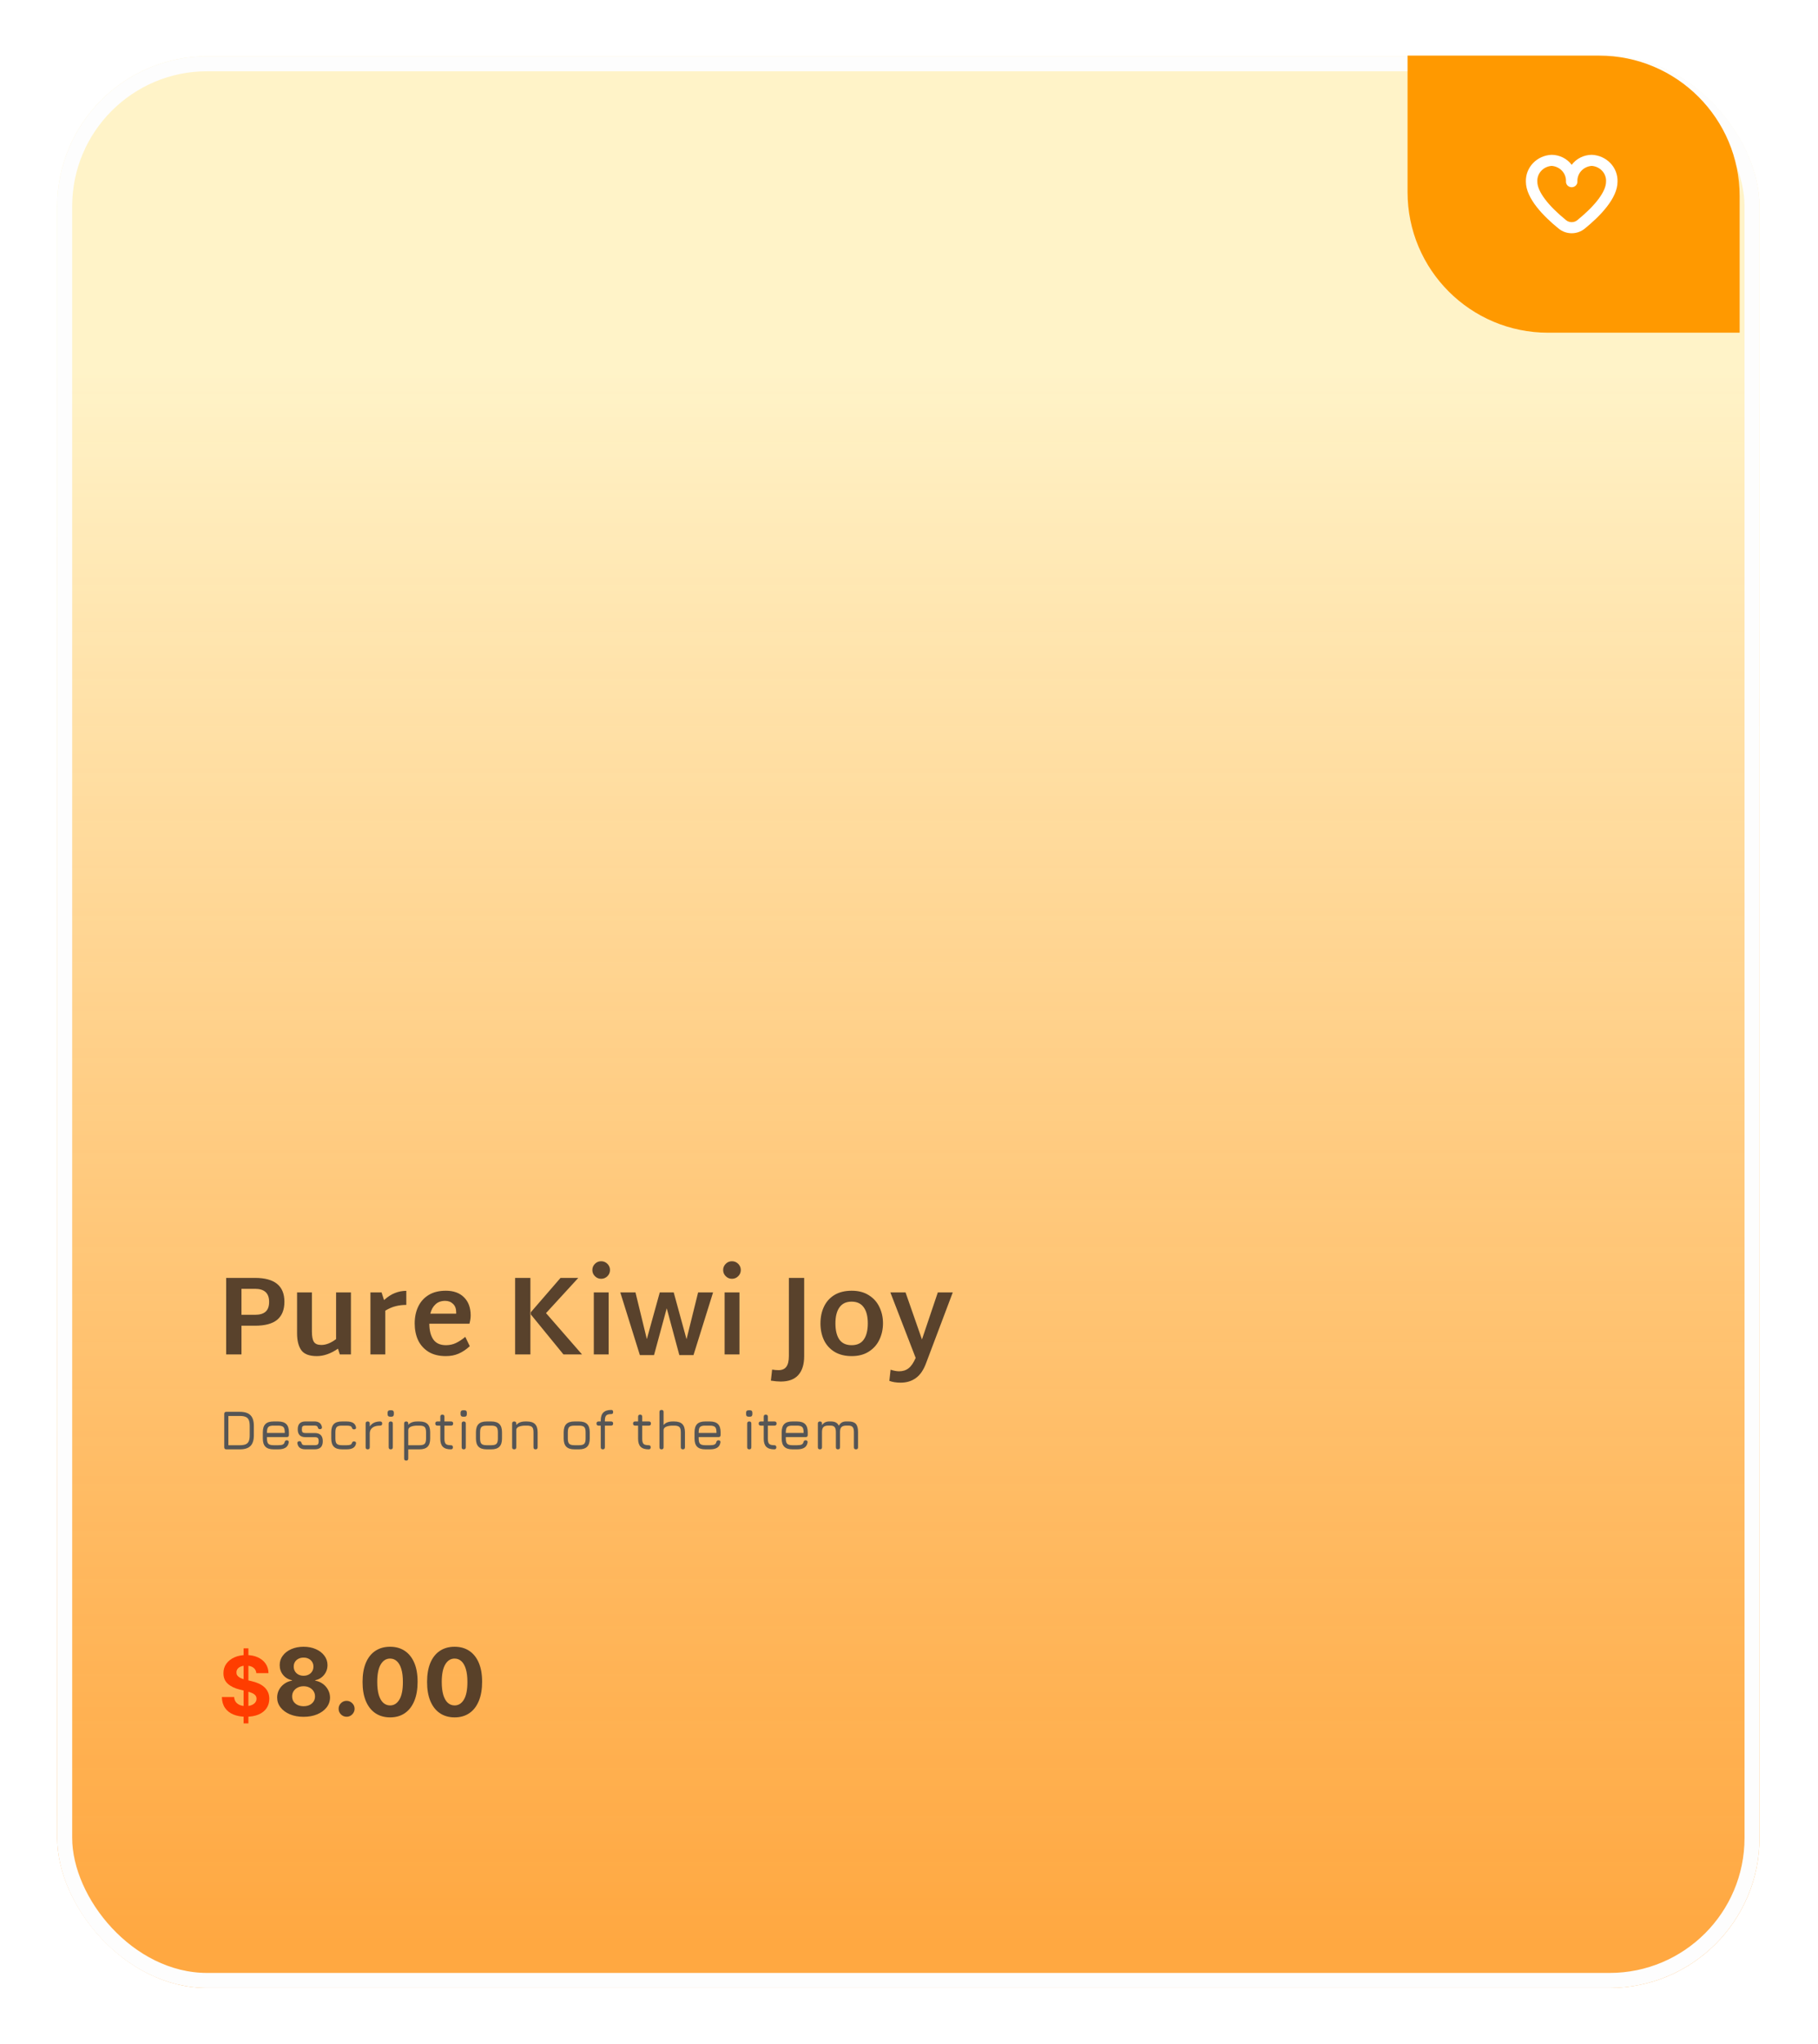 <svg width="485" height="545" viewBox="0 0 485 545" fill="none" xmlns="http://www.w3.org/2000/svg">
<g filter="url(#filter0_f_321_321)">
<rect x="15.259" y="15" width="454.142" height="515" rx="40" fill="url(#paint0_linear_321_321)"/>
<rect x="17.259" y="17" width="450.142" height="511" rx="38" stroke="#FDFDFD" stroke-width="4"/>
</g>
<path d="M375.502 14.825H426.597C447.308 14.825 464.097 31.614 464.097 52.325V88.703H413.002C392.291 88.703 375.502 71.914 375.502 51.203V14.825Z" fill="#FF9900"/>
<g clip-path="url(#clip0_321_321)">
<path d="M424.637 41.274C423.593 41.284 422.565 41.53 421.637 41.993C420.708 42.456 419.905 43.123 419.291 43.941C418.677 43.123 417.873 42.456 416.945 41.993C416.017 41.53 414.989 41.284 413.944 41.274C412.052 41.347 410.267 42.142 408.979 43.485C407.691 44.828 407.005 46.61 407.071 48.44C407.071 52.924 411.83 57.724 415.828 60.962C416.799 61.752 418.027 62.185 419.295 62.185C420.564 62.185 421.791 61.752 422.762 60.962C426.756 57.724 431.52 52.924 431.52 48.44C431.586 46.608 430.899 44.825 429.609 43.482C428.319 42.139 426.531 41.345 424.637 41.274ZM420.795 58.697C420.374 59.041 419.841 59.229 419.29 59.229C418.74 59.229 418.207 59.041 417.786 58.697C412.918 54.749 410.126 51.011 410.126 48.44C410.061 47.394 410.425 46.364 411.14 45.576C411.855 44.787 412.863 44.303 413.944 44.229C415.026 44.303 416.034 44.787 416.749 45.576C417.464 46.364 417.828 47.394 417.763 48.44C417.763 48.832 417.924 49.208 418.211 49.485C418.497 49.762 418.886 49.918 419.291 49.918C419.696 49.918 420.084 49.762 420.371 49.485C420.657 49.208 420.818 48.832 420.818 48.44C420.753 47.394 421.118 46.364 421.833 45.576C422.548 44.787 423.556 44.303 424.637 44.229C425.719 44.303 426.726 44.787 427.441 45.576C428.156 46.364 428.521 47.394 428.456 48.44C428.456 51.011 425.664 54.749 420.795 58.697Z" fill="white"/>
</g>
<path d="M68.017 340.697C73.257 340.697 75.877 342.817 75.877 347.057C75.877 349.177 75.237 350.777 73.957 351.857C72.677 352.917 70.697 353.447 68.017 353.447H64.417V361.097H60.337V340.697H68.017ZM68.017 350.537C69.297 350.537 70.247 350.257 70.867 349.697C71.487 349.137 71.797 348.267 71.797 347.087C71.797 344.767 70.537 343.607 68.017 343.607H64.417V350.537H68.017ZM93.619 344.567V361.097H90.649L90.169 359.567C88.249 360.887 86.369 361.547 84.529 361.547C82.529 361.547 81.149 361.027 80.389 359.987C79.629 358.927 79.249 357.407 79.249 355.427V344.567H83.209V354.977C83.209 356.297 83.389 357.227 83.749 357.767C84.109 358.307 84.769 358.577 85.729 358.577C86.969 358.577 88.279 358.057 89.659 357.017V344.567H93.619ZM108.393 347.897C107.413 347.897 106.483 348.007 105.603 348.227C104.743 348.427 103.803 348.827 102.783 349.427V361.097H98.823V344.567H101.793L102.453 346.607C103.453 345.707 104.433 345.077 105.393 344.717C106.353 344.337 107.353 344.147 108.393 344.147V347.897ZM118.969 358.637C119.929 358.637 120.809 358.447 121.609 358.067C122.429 357.687 123.269 357.137 124.129 356.417L125.329 358.907C124.369 359.787 123.379 360.447 122.359 360.887C121.359 361.327 120.219 361.547 118.939 361.547C117.099 361.547 115.559 361.167 114.319 360.407C113.079 359.627 112.149 358.587 111.529 357.287C110.929 355.967 110.629 354.487 110.629 352.847C110.629 351.167 110.939 349.677 111.559 348.377C112.179 347.057 113.109 346.017 114.349 345.257C115.589 344.497 117.119 344.117 118.939 344.117C120.999 344.117 122.609 344.697 123.769 345.857C124.949 346.997 125.549 348.607 125.569 350.687C125.569 351.347 125.459 352.087 125.239 352.907H114.529C114.549 354.747 114.919 356.167 115.639 357.167C116.359 358.147 117.469 358.637 118.969 358.637ZM118.759 346.817C117.699 346.817 116.839 347.127 116.179 347.747C115.519 348.347 115.059 349.177 114.799 350.237H121.699V349.877C121.699 348.897 121.419 348.147 120.859 347.627C120.319 347.087 119.619 346.817 118.759 346.817ZM137.417 340.697H141.497V361.097H137.417V340.697ZM155.267 361.097H150.317L141.617 350.447V349.847L149.537 340.697H154.277L145.667 350.087L155.267 361.097ZM160.365 340.937C159.725 340.937 159.175 340.707 158.715 340.247C158.255 339.787 158.025 339.237 158.025 338.597C158.025 337.957 158.255 337.407 158.715 336.947C159.175 336.487 159.725 336.257 160.365 336.257C161.025 336.257 161.585 336.487 162.045 336.947C162.505 337.407 162.735 337.957 162.735 338.597C162.735 339.237 162.505 339.787 162.045 340.247C161.585 340.707 161.025 340.937 160.365 340.937ZM158.415 344.567H162.375V361.097H158.415V344.567ZM190.231 344.567L185.011 361.277H181.231L177.871 348.797L174.481 361.277H170.701L165.481 344.567H169.531L172.561 357.017L176.011 344.567H179.731L183.151 357.047L186.241 344.567H190.231ZM195.258 340.937C194.618 340.937 194.068 340.707 193.608 340.247C193.148 339.787 192.918 339.237 192.918 338.597C192.918 337.957 193.148 337.407 193.608 336.947C194.068 336.487 194.618 336.257 195.258 336.257C195.918 336.257 196.478 336.487 196.938 336.947C197.398 337.407 197.628 337.957 197.628 338.597C197.628 339.237 197.398 339.787 196.938 340.247C196.478 340.707 195.918 340.937 195.258 340.937ZM193.308 344.567H197.268V361.097H193.308V344.567ZM208.263 368.327C207.543 368.327 206.673 368.247 205.653 368.087L205.983 365.147C206.623 365.247 207.183 365.297 207.663 365.297C208.643 365.297 209.353 364.987 209.793 364.367C210.233 363.767 210.453 362.817 210.453 361.517V340.697H214.533V361.577C214.533 363.757 214.013 365.427 212.973 366.587C211.953 367.747 210.383 368.327 208.263 368.327ZM227.221 361.547C225.421 361.547 223.891 361.167 222.631 360.407C221.371 359.627 220.431 358.587 219.811 357.287C219.191 355.967 218.881 354.487 218.881 352.847C218.881 351.167 219.191 349.677 219.811 348.377C220.431 347.057 221.361 346.017 222.601 345.257C223.861 344.497 225.401 344.117 227.221 344.117C229.021 344.117 230.541 344.517 231.781 345.317C233.041 346.097 233.981 347.147 234.601 348.467C235.241 349.787 235.561 351.227 235.561 352.787C235.561 354.367 235.241 355.827 234.601 357.167C233.981 358.487 233.041 359.547 231.781 360.347C230.541 361.147 229.021 361.547 227.221 361.547ZM227.191 358.637C228.651 358.637 229.731 358.137 230.431 357.137C231.151 356.117 231.511 354.677 231.511 352.817C231.511 350.977 231.151 349.557 230.431 348.557C229.711 347.537 228.631 347.027 227.191 347.027C225.751 347.027 224.671 347.537 223.951 348.557C223.231 349.557 222.871 350.977 222.871 352.817C222.871 354.677 223.221 356.117 223.921 357.137C224.641 358.137 225.731 358.637 227.191 358.637ZM254.178 344.567L247.098 363.317C246.418 365.197 245.508 366.547 244.368 367.367C243.248 368.207 241.878 368.627 240.258 368.627C239.098 368.627 238.098 368.467 237.258 368.147L237.588 365.177C238.468 365.457 239.228 365.597 239.868 365.597C240.868 365.597 241.708 365.327 242.388 364.787C243.088 364.247 243.718 363.327 244.278 362.027L237.528 344.567H241.578L245.958 357.107L250.188 344.567H254.178Z" fill="#473525" fill-opacity="0.9"/>
<path d="M64.987 459.466V439.466H66.268V459.466H64.987ZM68.385 446.068C68.323 445.438 68.054 444.948 67.581 444.599C67.106 444.25 66.463 444.076 65.651 444.076C65.099 444.076 64.632 444.154 64.252 444.31C63.872 444.461 63.581 444.672 63.377 444.943C63.179 445.214 63.081 445.521 63.081 445.865C63.07 446.151 63.13 446.401 63.26 446.615C63.396 446.828 63.581 447.013 63.815 447.169C64.049 447.32 64.32 447.453 64.627 447.568C64.935 447.677 65.263 447.771 65.612 447.849L67.049 448.193C67.747 448.349 68.388 448.557 68.971 448.818C69.554 449.078 70.06 449.399 70.487 449.779C70.914 450.159 71.245 450.607 71.479 451.123C71.719 451.638 71.841 452.229 71.846 452.896C71.841 453.875 71.591 454.724 71.096 455.443C70.606 456.156 69.898 456.711 68.971 457.107C68.049 457.498 66.937 457.693 65.635 457.693C64.344 457.693 63.218 457.495 62.26 457.099C61.307 456.703 60.562 456.117 60.026 455.341C59.495 454.56 59.216 453.594 59.19 452.443H62.463C62.5 452.979 62.653 453.427 62.924 453.787C63.2 454.141 63.567 454.409 64.026 454.591C64.489 454.768 65.013 454.857 65.596 454.857C66.169 454.857 66.666 454.774 67.088 454.607C67.515 454.44 67.846 454.208 68.081 453.912C68.315 453.615 68.432 453.274 68.432 452.888C68.432 452.529 68.325 452.227 68.112 451.982C67.903 451.737 67.596 451.529 67.19 451.357C66.789 451.185 66.297 451.029 65.713 450.888L63.971 450.451C62.622 450.123 61.557 449.61 60.776 448.912C59.995 448.214 59.606 447.274 59.612 446.091C59.606 445.123 59.864 444.276 60.385 443.552C60.911 442.828 61.633 442.263 62.549 441.857C63.466 441.451 64.507 441.248 65.674 441.248C66.862 441.248 67.898 441.451 68.784 441.857C69.674 442.263 70.367 442.828 70.862 443.552C71.356 444.276 71.612 445.115 71.627 446.068H68.385Z" fill="#FF3D00"/>
<path d="M80.987 457.715C79.62 457.715 78.404 457.493 77.338 457.049C76.279 456.599 75.448 455.987 74.844 455.211C74.24 454.436 73.938 453.557 73.938 452.575C73.938 451.817 74.11 451.122 74.453 450.488C74.802 449.849 75.276 449.319 75.874 448.899C76.471 448.473 77.14 448.201 77.88 448.082V447.958C76.909 447.763 76.122 447.292 75.519 446.547C74.915 445.795 74.613 444.922 74.613 443.928C74.613 442.987 74.888 442.149 75.439 441.415C75.989 440.675 76.744 440.095 77.702 439.675C78.667 439.249 79.762 439.036 80.987 439.036C82.212 439.036 83.304 439.249 84.263 439.675C85.228 440.101 85.986 440.684 86.536 441.424C87.086 442.158 87.365 442.992 87.37 443.928C87.365 444.928 87.057 445.801 86.447 446.547C85.838 447.292 85.056 447.763 84.103 447.958V448.082C84.831 448.201 85.491 448.473 86.083 448.899C86.681 449.319 87.154 449.849 87.504 450.488C87.859 451.122 88.039 451.817 88.045 452.575C88.039 453.557 87.734 454.436 87.131 455.211C86.527 455.987 85.692 456.599 84.627 457.049C83.568 457.493 82.354 457.715 80.987 457.715ZM80.987 454.892C81.597 454.892 82.129 454.782 82.585 454.563C83.041 454.338 83.396 454.031 83.651 453.64C83.911 453.243 84.041 452.788 84.041 452.273C84.041 451.746 83.908 451.281 83.642 450.879C83.375 450.471 83.014 450.151 82.559 449.92C82.103 449.683 81.579 449.565 80.987 449.565C80.401 449.565 79.877 449.683 79.416 449.92C78.954 450.151 78.59 450.471 78.324 450.879C78.064 451.281 77.933 451.746 77.933 452.273C77.933 452.788 78.061 453.243 78.315 453.64C78.57 454.031 78.928 454.338 79.389 454.563C79.851 454.782 80.383 454.892 80.987 454.892ZM80.987 446.769C81.496 446.769 81.949 446.665 82.346 446.458C82.742 446.251 83.053 445.964 83.278 445.597C83.503 445.23 83.615 444.807 83.615 444.327C83.615 443.854 83.503 443.439 83.278 443.084C83.053 442.723 82.745 442.442 82.354 442.241C81.964 442.034 81.508 441.93 80.987 441.93C80.472 441.93 80.017 442.034 79.62 442.241C79.224 442.442 78.913 442.723 78.688 443.084C78.469 443.439 78.359 443.854 78.359 444.327C78.359 444.807 78.472 445.23 78.697 445.597C78.922 445.964 79.232 446.251 79.629 446.458C80.025 446.665 80.478 446.769 80.987 446.769ZM92.466 457.697C91.88 457.697 91.377 457.49 90.957 457.076C90.543 456.655 90.336 456.152 90.336 455.566C90.336 454.986 90.543 454.489 90.957 454.075C91.377 453.661 91.88 453.454 92.466 453.454C93.034 453.454 93.532 453.661 93.958 454.075C94.384 454.489 94.597 454.986 94.597 455.566C94.597 455.957 94.496 456.315 94.295 456.641C94.1 456.96 93.842 457.218 93.523 457.413C93.203 457.602 92.851 457.697 92.466 457.697ZM104.063 457.866C102.536 457.86 101.222 457.484 100.121 456.738C99.026 455.993 98.183 454.912 97.591 453.498C97.005 452.083 96.715 450.382 96.721 448.393C96.721 446.41 97.014 444.721 97.6 443.324C98.192 441.927 99.035 440.865 100.13 440.137C101.231 439.403 102.542 439.036 104.063 439.036C105.584 439.036 106.892 439.403 107.987 440.137C109.088 440.871 109.934 441.936 110.526 443.333C111.118 444.724 111.411 446.41 111.405 448.393C111.405 450.388 111.109 452.092 110.517 453.507C109.931 454.921 109.091 456.001 107.996 456.747C106.901 457.493 105.59 457.866 104.063 457.866ZM104.063 454.679C105.105 454.679 105.936 454.155 106.558 453.107C107.179 452.06 107.487 450.488 107.481 448.393C107.481 447.014 107.339 445.866 107.055 444.949C106.777 444.031 106.38 443.342 105.865 442.88C105.356 442.418 104.755 442.188 104.063 442.188C103.027 442.188 102.199 442.705 101.577 443.741C100.956 444.777 100.642 446.328 100.636 448.393C100.636 449.79 100.775 450.956 101.053 451.891C101.337 452.82 101.737 453.519 102.252 453.986C102.767 454.448 103.37 454.679 104.063 454.679ZM121.275 457.866C119.748 457.86 118.434 457.484 117.333 456.738C116.238 455.993 115.395 454.912 114.803 453.498C114.217 452.083 113.927 450.382 113.933 448.393C113.933 446.41 114.226 444.721 114.812 443.324C115.404 441.927 116.247 440.865 117.342 440.137C118.443 439.403 119.754 439.036 121.275 439.036C122.796 439.036 124.104 439.403 125.199 440.137C126.3 440.871 127.146 441.936 127.738 443.333C128.33 444.724 128.623 446.41 128.617 448.393C128.617 450.388 128.321 452.092 127.729 453.507C127.143 454.921 126.303 456.001 125.208 456.747C124.113 457.493 122.802 457.866 121.275 457.866ZM121.275 454.679C122.317 454.679 123.148 454.155 123.77 453.107C124.391 452.06 124.699 450.488 124.693 448.393C124.693 447.014 124.551 445.866 124.267 444.949C123.989 444.031 123.592 443.342 123.077 442.88C122.568 442.418 121.967 442.188 121.275 442.188C120.239 442.188 119.411 442.705 118.789 443.741C118.168 444.777 117.854 446.328 117.848 448.393C117.848 449.79 117.987 450.956 118.265 451.891C118.549 452.82 118.949 453.519 119.464 453.986C119.979 454.448 120.582 454.679 121.275 454.679Z" fill="#473525" fill-opacity="0.9"/>
<path d="M60.377 386.409C60.007 386.409 59.822 386.224 59.822 385.854V376.959C59.822 376.589 60.007 376.404 60.377 376.404H63.992C65.277 376.404 66.22 376.706 66.82 377.311C67.42 377.911 67.72 378.854 67.72 380.139V382.674C67.72 383.959 67.42 384.904 66.82 385.509C66.225 386.109 65.282 386.409 63.992 386.409H60.377ZM60.925 385.306H63.992C64.642 385.306 65.16 385.224 65.545 385.059C65.93 384.894 66.205 384.619 66.37 384.234C66.535 383.849 66.617 383.329 66.617 382.674V380.139C66.617 379.489 66.535 378.971 66.37 378.586C66.205 378.201 65.93 377.926 65.545 377.761C65.16 377.591 64.642 377.506 63.992 377.506H60.925V385.306ZM71.223 383.139V383.559C71.223 384.224 71.348 384.681 71.598 384.931C71.848 385.181 72.31 385.306 72.985 385.306H74.215C74.765 385.306 75.168 385.249 75.423 385.134C75.683 385.014 75.85 384.806 75.925 384.511C75.965 384.346 76.028 384.219 76.113 384.129C76.203 384.039 76.335 383.994 76.51 383.994C76.695 383.994 76.835 384.044 76.93 384.144C77.025 384.239 77.058 384.379 77.028 384.564C76.933 385.189 76.65 385.654 76.18 385.959C75.715 386.259 75.06 386.409 74.215 386.409H72.985C72.01 386.409 71.288 386.176 70.818 385.711C70.353 385.246 70.12 384.529 70.12 383.559V381.834C70.12 380.844 70.353 380.119 70.818 379.659C71.288 379.194 72.01 378.966 72.985 378.976H74.215C75.19 378.976 75.91 379.209 76.375 379.674C76.84 380.134 77.073 380.854 77.073 381.834V382.584C77.073 382.954 76.89 383.139 76.525 383.139H71.223ZM72.985 380.079C72.31 380.069 71.848 380.189 71.598 380.439C71.348 380.689 71.223 381.154 71.223 381.834V382.036H75.97V381.834C75.97 381.159 75.845 380.699 75.595 380.454C75.35 380.204 74.89 380.079 74.215 380.079H72.985ZM81.484 386.401C80.853 386.401 80.361 386.271 80.006 386.011C79.651 385.746 79.428 385.349 79.338 384.819C79.308 384.639 79.344 384.496 79.444 384.391C79.549 384.286 79.694 384.234 79.879 384.234C80.053 384.234 80.181 384.279 80.261 384.369C80.346 384.459 80.413 384.594 80.463 384.774C80.519 384.979 80.624 385.119 80.778 385.194C80.933 385.264 81.168 385.299 81.484 385.299H83.944C84.359 385.299 84.638 385.229 84.784 385.089C84.933 384.944 85.008 384.659 85.008 384.234C85.008 383.809 84.933 383.524 84.784 383.379C84.638 383.234 84.359 383.161 83.944 383.161H81.521C80.826 383.161 80.303 382.989 79.954 382.644C79.603 382.294 79.428 381.771 79.428 381.076C79.428 380.366 79.599 379.839 79.939 379.494C80.284 379.144 80.811 378.969 81.521 378.969H83.868C85.028 378.969 85.701 379.466 85.886 380.461C85.916 380.646 85.879 380.789 85.773 380.889C85.674 380.989 85.531 381.039 85.346 381.039C85.176 381.039 85.049 380.994 84.963 380.904C84.879 380.814 84.814 380.686 84.769 380.521C84.719 380.346 84.624 380.229 84.484 380.169C84.349 380.104 84.144 380.071 83.868 380.071H81.521C81.121 380.071 80.856 380.136 80.726 380.266C80.596 380.396 80.531 380.666 80.531 381.076C80.531 381.456 80.599 381.716 80.734 381.856C80.874 381.991 81.136 382.059 81.521 382.059H83.944C84.674 382.059 85.216 382.239 85.571 382.599C85.931 382.959 86.111 383.504 86.111 384.234C86.111 384.964 85.931 385.509 85.571 385.869C85.216 386.224 84.674 386.401 83.944 386.401H81.484ZM91.237 386.409C90.262 386.409 89.54 386.176 89.07 385.711C88.605 385.241 88.372 384.519 88.372 383.544V381.819C88.372 380.844 88.602 380.124 89.062 379.659C89.527 379.194 90.252 378.966 91.237 378.976H92.467C93.207 378.976 93.785 379.101 94.2 379.351C94.615 379.601 94.875 379.986 94.98 380.506C95.015 380.691 94.98 380.834 94.875 380.934C94.775 381.034 94.63 381.084 94.44 381.084C94.27 381.084 94.145 381.041 94.065 380.956C93.985 380.866 93.915 380.741 93.855 380.581C93.785 380.396 93.642 380.266 93.427 380.191C93.217 380.116 92.897 380.079 92.467 380.079H91.237C90.567 380.069 90.105 380.189 89.85 380.439C89.6 380.684 89.475 381.144 89.475 381.819V383.544C89.475 384.219 89.6 384.681 89.85 384.931C90.105 385.181 90.567 385.306 91.237 385.306H92.467C92.897 385.306 93.217 385.269 93.427 385.194C93.642 385.119 93.785 384.986 93.855 384.796C93.915 384.631 93.985 384.506 94.065 384.421C94.145 384.336 94.272 384.294 94.447 384.294C94.632 384.294 94.775 384.346 94.875 384.451C94.98 384.551 95.015 384.691 94.98 384.871C94.875 385.391 94.615 385.779 94.2 386.034C93.785 386.284 93.207 386.409 92.467 386.409H91.237ZM98.097 386.409C97.727 386.409 97.542 386.224 97.542 385.854V379.524C97.542 379.159 97.727 378.976 98.097 378.976C98.462 378.976 98.645 379.159 98.645 379.524V380.304C98.93 379.869 99.305 379.539 99.77 379.314C100.24 379.089 100.785 378.976 101.405 378.976C101.775 378.976 101.96 379.159 101.96 379.524C101.96 379.894 101.775 380.079 101.405 380.079C100.53 380.079 99.86 380.254 99.395 380.604C98.93 380.949 98.68 381.421 98.645 382.021V385.854C98.645 386.224 98.462 386.409 98.097 386.409ZM104.047 377.701C103.617 377.701 103.402 377.481 103.402 377.041V376.636C103.402 376.206 103.617 375.991 104.047 375.991H104.452C104.867 375.991 105.074 376.206 105.074 376.636V377.041C105.074 377.481 104.867 377.701 104.452 377.701H104.047ZM104.249 386.409C103.879 386.409 103.694 386.224 103.694 385.854V379.524C103.694 379.159 103.879 378.976 104.249 378.976C104.614 378.976 104.797 379.159 104.797 379.524V385.854C104.797 386.224 104.614 386.409 104.249 386.409ZM108.366 389.409C107.996 389.409 107.811 389.224 107.811 388.854V379.524C107.811 379.159 107.996 378.976 108.366 378.976C108.731 378.976 108.913 379.159 108.913 379.524V379.876C109.168 379.576 109.498 379.351 109.903 379.201C110.308 379.051 110.786 378.976 111.336 378.976H111.906C112.881 378.976 113.601 379.209 114.066 379.674C114.531 380.139 114.763 380.859 114.763 381.834V383.544C114.763 384.519 114.531 385.241 114.066 385.711C113.601 386.176 112.881 386.409 111.906 386.409H108.913V388.854C108.913 389.224 108.731 389.409 108.366 389.409ZM108.913 385.306H111.906C112.581 385.306 113.041 385.181 113.286 384.931C113.536 384.681 113.661 384.219 113.661 383.544V381.834C113.661 381.159 113.536 380.699 113.286 380.454C113.041 380.204 112.581 380.079 111.906 380.079H111.336C110.651 380.079 110.086 380.171 109.641 380.356C109.196 380.536 108.953 380.821 108.913 381.211V385.306ZM120.276 386.409C119.311 386.409 118.601 386.181 118.146 385.726C117.691 385.271 117.463 384.564 117.463 383.604V380.079H116.676C116.306 380.079 116.121 379.894 116.121 379.524C116.121 379.159 116.306 378.976 116.676 378.976H117.463V377.709C117.463 377.339 117.646 377.154 118.011 377.154C118.381 377.154 118.566 377.339 118.566 377.709V378.976H120.343C120.708 378.976 120.891 379.159 120.891 379.524C120.891 379.894 120.708 380.079 120.343 380.079H118.566V383.604C118.566 384.264 118.686 384.714 118.926 384.954C119.171 385.189 119.621 385.306 120.276 385.306C120.456 385.306 120.593 385.351 120.688 385.441C120.783 385.526 120.831 385.664 120.831 385.854C120.831 386.224 120.646 386.409 120.276 386.409ZM123.515 377.701C123.085 377.701 122.87 377.481 122.87 377.041V376.636C122.87 376.206 123.085 375.991 123.515 375.991H123.92C124.335 375.991 124.542 376.206 124.542 376.636V377.041C124.542 377.481 124.335 377.701 123.92 377.701H123.515ZM123.717 386.409C123.347 386.409 123.162 386.224 123.162 385.854V379.524C123.162 379.159 123.347 378.976 123.717 378.976C124.082 378.976 124.265 379.159 124.265 379.524V385.854C124.265 386.224 124.082 386.409 123.717 386.409ZM129.836 386.409C128.861 386.409 128.138 386.176 127.668 385.711C127.203 385.246 126.971 384.529 126.971 383.559V381.834C126.971 380.849 127.203 380.126 127.668 379.666C128.138 379.201 128.861 378.971 129.836 378.976H131.066C132.041 378.976 132.761 379.209 133.226 379.674C133.691 380.139 133.923 380.859 133.923 381.834V383.544C133.923 384.519 133.691 385.241 133.226 385.711C132.761 386.176 132.041 386.409 131.066 386.409H129.836ZM128.073 383.559C128.073 384.224 128.198 384.681 128.448 384.931C128.698 385.181 129.161 385.306 129.836 385.306H131.066C131.741 385.306 132.201 385.181 132.446 384.931C132.696 384.681 132.821 384.219 132.821 383.544V381.834C132.821 381.159 132.696 380.699 132.446 380.454C132.201 380.204 131.741 380.079 131.066 380.079H129.836C129.386 380.079 129.033 380.131 128.778 380.236C128.523 380.341 128.341 380.521 128.231 380.776C128.126 381.031 128.073 381.384 128.073 381.834V383.559ZM137.179 386.409C136.809 386.409 136.624 386.224 136.624 385.854V379.524C136.624 379.159 136.809 378.976 137.179 378.976C137.544 378.976 137.727 379.159 137.727 379.524V379.929C138.237 379.294 139.044 378.976 140.149 378.976H140.569C141.544 378.976 142.264 379.209 142.729 379.674C143.194 380.139 143.427 380.859 143.427 381.834V385.854C143.427 386.224 143.244 386.409 142.879 386.409C142.509 386.409 142.324 386.224 142.324 385.854V381.834C142.324 381.159 142.197 380.699 141.942 380.454C141.692 380.204 141.234 380.079 140.569 380.079H140.149C139.489 380.079 138.937 380.166 138.492 380.341C138.047 380.511 137.792 380.781 137.727 381.151V385.854C137.727 386.224 137.544 386.409 137.179 386.409ZM153.244 386.409C152.269 386.409 151.547 386.176 151.077 385.711C150.612 385.246 150.379 384.529 150.379 383.559V381.834C150.379 380.849 150.612 380.126 151.077 379.666C151.547 379.201 152.269 378.971 153.244 378.976H154.474C155.449 378.976 156.169 379.209 156.634 379.674C157.099 380.139 157.332 380.859 157.332 381.834V383.544C157.332 384.519 157.099 385.241 156.634 385.711C156.169 386.176 155.449 386.409 154.474 386.409H153.244ZM151.482 383.559C151.482 384.224 151.607 384.681 151.857 384.931C152.107 385.181 152.569 385.306 153.244 385.306H154.474C155.149 385.306 155.609 385.181 155.854 384.931C156.104 384.681 156.229 384.219 156.229 383.544V381.834C156.229 381.159 156.104 380.699 155.854 380.454C155.609 380.204 155.149 380.079 154.474 380.079H153.244C152.794 380.079 152.442 380.131 152.187 380.236C151.932 380.341 151.749 380.521 151.639 380.776C151.534 381.031 151.482 381.384 151.482 381.834V383.559ZM160.82 386.409C160.45 386.409 160.265 386.224 160.265 385.854V380.079H159.687C159.317 380.079 159.132 379.894 159.132 379.524C159.132 379.159 159.317 378.976 159.687 378.976H160.265V378.714C160.265 377.754 160.495 377.046 160.955 376.591C161.415 376.131 162.125 375.901 163.085 375.901C163.41 375.901 163.572 376.084 163.572 376.449C163.572 376.819 163.41 377.004 163.085 377.004C162.43 377.004 161.98 377.124 161.735 377.364C161.49 377.604 161.367 378.054 161.367 378.714V378.976H163.017C163.387 378.976 163.572 379.159 163.572 379.524C163.572 379.894 163.387 380.079 163.017 380.079H161.367V385.854C161.367 386.224 161.185 386.409 160.82 386.409ZM173.04 386.409C172.075 386.409 171.365 386.181 170.91 385.726C170.455 385.271 170.227 384.564 170.227 383.604V380.079H169.44C169.07 380.079 168.885 379.894 168.885 379.524C168.885 379.159 169.07 378.976 169.44 378.976H170.227V377.709C170.227 377.339 170.41 377.154 170.775 377.154C171.145 377.154 171.33 377.339 171.33 377.709V378.976H173.107C173.472 378.976 173.655 379.159 173.655 379.524C173.655 379.894 173.472 380.079 173.107 380.079H171.33V383.604C171.33 384.264 171.45 384.714 171.69 384.954C171.935 385.189 172.385 385.306 173.04 385.306C173.22 385.306 173.357 385.351 173.452 385.441C173.547 385.526 173.595 385.664 173.595 385.854C173.595 386.224 173.41 386.409 173.04 386.409ZM176.481 386.409C176.111 386.409 175.926 386.224 175.926 385.854V376.449C175.926 376.084 176.111 375.901 176.481 375.901C176.846 375.901 177.028 376.084 177.028 376.449V379.929C177.538 379.294 178.346 378.976 179.451 378.976H179.871C180.846 378.976 181.566 379.209 182.031 379.674C182.496 380.139 182.728 380.859 182.728 381.834V385.854C182.728 386.224 182.546 386.409 182.181 386.409C181.811 386.409 181.626 386.224 181.626 385.854V381.834C181.626 381.159 181.498 380.699 181.243 380.454C180.993 380.204 180.536 380.079 179.871 380.079H179.451C178.791 380.079 178.238 380.166 177.793 380.341C177.348 380.511 177.093 380.781 177.028 381.151V385.854C177.028 386.224 176.846 386.409 176.481 386.409ZM186.389 383.139V383.559C186.389 384.224 186.514 384.681 186.764 384.931C187.014 385.181 187.476 385.306 188.151 385.306H189.381C189.931 385.306 190.334 385.249 190.589 385.134C190.849 385.014 191.016 384.806 191.091 384.511C191.131 384.346 191.194 384.219 191.279 384.129C191.369 384.039 191.501 383.994 191.676 383.994C191.861 383.994 192.001 384.044 192.096 384.144C192.191 384.239 192.224 384.379 192.194 384.564C192.099 385.189 191.816 385.654 191.346 385.959C190.881 386.259 190.226 386.409 189.381 386.409H188.151C187.176 386.409 186.454 386.176 185.984 385.711C185.519 385.246 185.286 384.529 185.286 383.559V381.834C185.286 380.844 185.519 380.119 185.984 379.659C186.454 379.194 187.176 378.966 188.151 378.976H189.381C190.356 378.976 191.076 379.209 191.541 379.674C192.006 380.134 192.239 380.854 192.239 381.834V382.584C192.239 382.954 192.056 383.139 191.691 383.139H186.389ZM188.151 380.079C187.476 380.069 187.014 380.189 186.764 380.439C186.514 380.689 186.389 381.154 186.389 381.834V382.036H191.136V381.834C191.136 381.159 191.011 380.699 190.761 380.454C190.516 380.204 190.056 380.079 189.381 380.079H188.151ZM199.687 377.701C199.257 377.701 199.042 377.481 199.042 377.041V376.636C199.042 376.206 199.257 375.991 199.687 375.991H200.092C200.507 375.991 200.714 376.206 200.714 376.636V377.041C200.714 377.481 200.507 377.701 200.092 377.701H199.687ZM199.889 386.409C199.519 386.409 199.334 386.224 199.334 385.854V379.524C199.334 379.159 199.519 378.976 199.889 378.976C200.254 378.976 200.437 379.159 200.437 379.524V385.854C200.437 386.224 200.254 386.409 199.889 386.409ZM206.555 386.409C205.59 386.409 204.88 386.181 204.425 385.726C203.97 385.271 203.743 384.564 203.743 383.604V380.079H202.955C202.585 380.079 202.4 379.894 202.4 379.524C202.4 379.159 202.585 378.976 202.955 378.976H203.743V377.709C203.743 377.339 203.925 377.154 204.29 377.154C204.66 377.154 204.845 377.339 204.845 377.709V378.976H206.623C206.988 378.976 207.17 379.159 207.17 379.524C207.17 379.894 206.988 380.079 206.623 380.079H204.845V383.604C204.845 384.264 204.965 384.714 205.205 384.954C205.45 385.189 205.9 385.306 206.555 385.306C206.735 385.306 206.873 385.351 206.968 385.441C207.063 385.526 207.11 385.664 207.11 385.854C207.11 386.224 206.925 386.409 206.555 386.409ZM209.636 383.139V383.559C209.636 384.224 209.761 384.681 210.011 384.931C210.261 385.181 210.723 385.306 211.398 385.306H212.628C213.178 385.306 213.581 385.249 213.836 385.134C214.096 385.014 214.263 384.806 214.338 384.511C214.378 384.346 214.441 384.219 214.526 384.129C214.616 384.039 214.748 383.994 214.923 383.994C215.108 383.994 215.248 384.044 215.343 384.144C215.438 384.239 215.471 384.379 215.441 384.564C215.346 385.189 215.063 385.654 214.593 385.959C214.128 386.259 213.473 386.409 212.628 386.409H211.398C210.423 386.409 209.701 386.176 209.231 385.711C208.766 385.246 208.533 384.529 208.533 383.559V381.834C208.533 380.844 208.766 380.119 209.231 379.659C209.701 379.194 210.423 378.966 211.398 378.976H212.628C213.603 378.976 214.323 379.209 214.788 379.674C215.253 380.134 215.486 380.854 215.486 381.834V382.584C215.486 382.954 215.303 383.139 214.938 383.139H209.636ZM211.398 380.079C210.723 380.069 210.261 380.189 210.011 380.439C209.761 380.689 209.636 381.154 209.636 381.834V382.036H214.383V381.834C214.383 381.159 214.258 380.699 214.008 380.454C213.763 380.204 213.303 380.079 212.628 380.079H211.398ZM226.384 378.969C227.284 378.969 227.929 379.186 228.319 379.621C228.709 380.056 228.904 380.774 228.904 381.774V385.861C228.904 386.226 228.722 386.409 228.357 386.409C227.987 386.409 227.802 386.226 227.802 385.861V381.774C227.802 381.174 227.692 380.741 227.472 380.476C227.252 380.206 226.889 380.071 226.384 380.071H225.769C225.169 380.071 224.739 380.206 224.479 380.476C224.224 380.741 224.097 381.174 224.097 381.774V385.861C224.097 386.226 223.914 386.409 223.549 386.409C223.179 386.409 222.994 386.226 222.994 385.861V381.774C222.994 381.174 222.884 380.741 222.664 380.476C222.444 380.206 222.082 380.071 221.577 380.071H220.962C220.362 380.071 219.932 380.206 219.672 380.476C219.417 380.741 219.289 381.174 219.289 381.774V385.861C219.289 386.226 219.107 386.409 218.742 386.409C218.372 386.409 218.187 386.226 218.187 385.861V379.524C218.187 379.159 218.372 378.976 218.742 378.976C219.107 378.976 219.289 379.159 219.289 379.524V379.951C219.539 379.601 219.819 379.351 220.129 379.201C220.444 379.046 220.827 378.969 221.277 378.969H221.577C222.167 378.969 222.632 379.059 222.972 379.239C223.317 379.414 223.582 379.699 223.767 380.094C224.017 379.689 224.294 379.401 224.599 379.231C224.904 379.056 225.294 378.969 225.769 378.969H226.384Z" fill="#555555"/>
<defs>
<filter id="filter0_f_321_321" x="0.259" y="0" width="484.142" height="545" filterUnits="userSpaceOnUse" color-interpolation-filters="sRGB">
<feFlood flood-opacity="0" result="BackgroundImageFix"/>
<feBlend mode="normal" in="SourceGraphic" in2="BackgroundImageFix" result="shape"/>
<feGaussianBlur stdDeviation="7.5" result="effect1_foregroundBlur_321_321"/>
</filter>
<linearGradient id="paint0_linear_321_321" x1="241.826" y1="517.5" x2="241.82" y2="15" gradientUnits="userSpaceOnUse">
<stop stop-color="#FF9B25" stop-opacity="0.87"/>
<stop offset="0.833" stop-color="#FFF3C8"/>
</linearGradient>
<clipPath id="clip0_321_321">
<rect width="24.44" height="23.641" fill="white" transform="translate(407.071 39.451)"/>
</clipPath>
</defs>
</svg>
